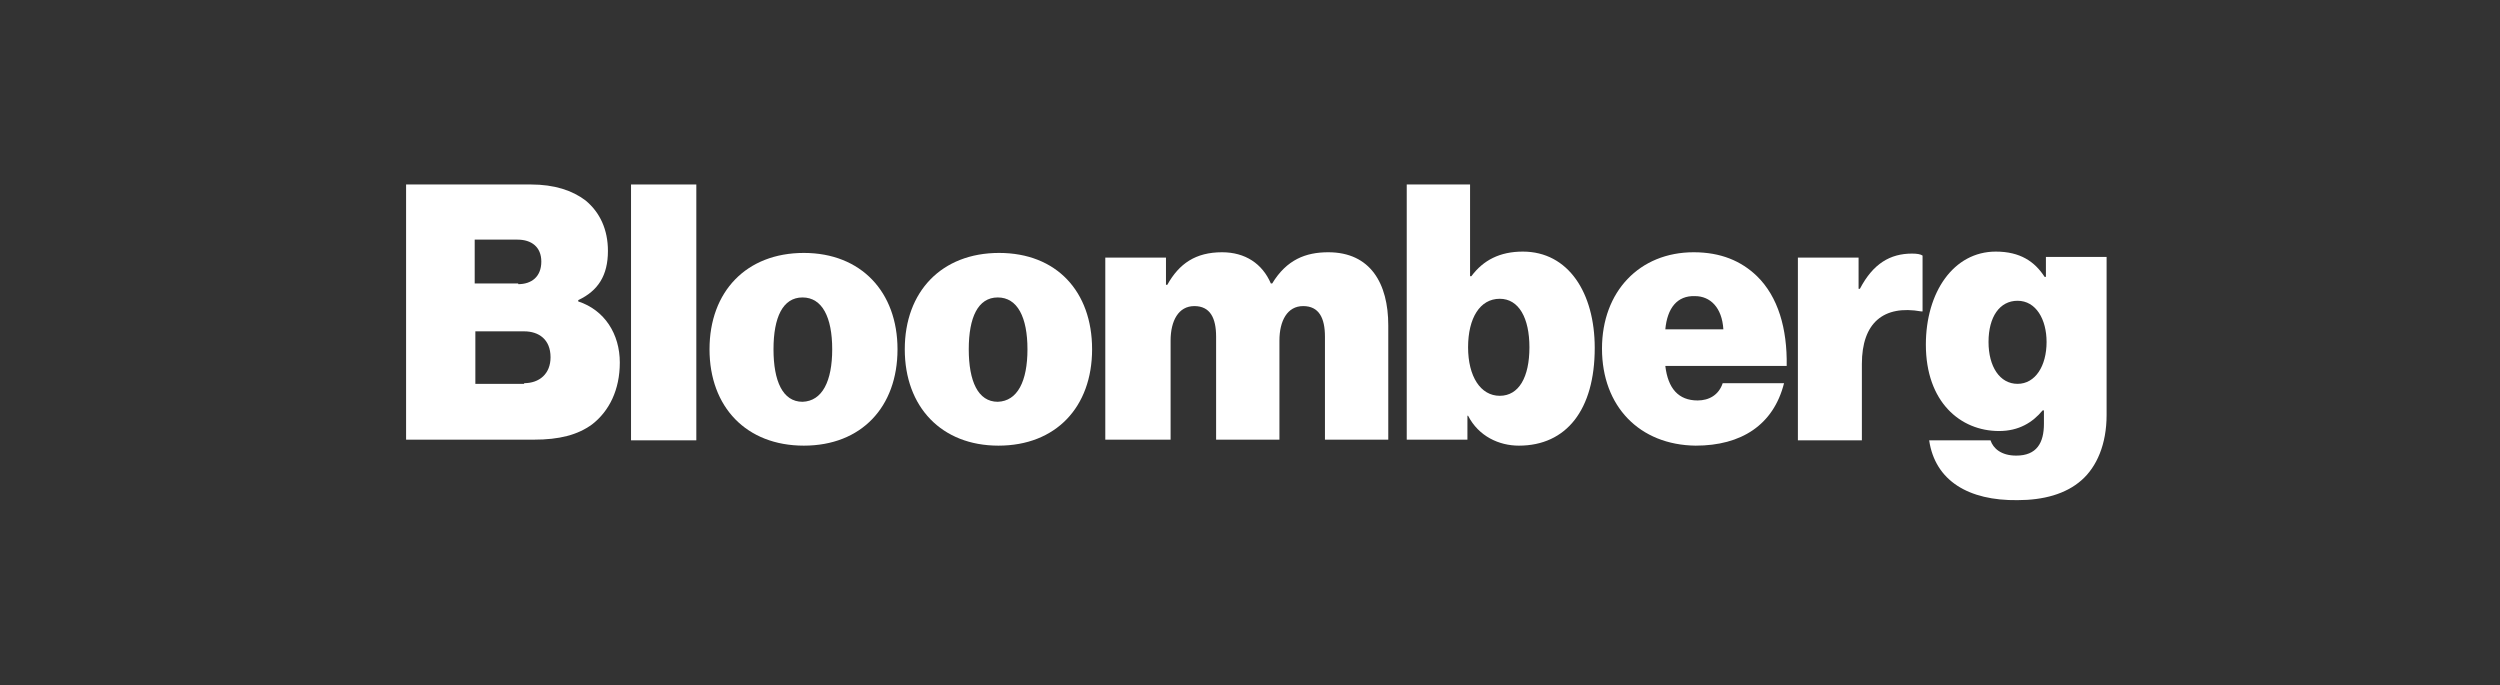 <svg width="197" height="54" viewBox="0 0 197 54" fill="none" xmlns="http://www.w3.org/2000/svg">
<rect x="0" y="0" width="197" height="54" fill="#333333" stroke="none"/>
<path d="M32 14.537H41.824C43.695 14.537 45.099 15.008 46.138 15.794C47.282 16.736 47.905 18.098 47.905 19.773C47.905 21.711 47.126 22.916 45.566 23.649V23.753C47.645 24.434 48.841 26.319 48.841 28.571C48.841 30.718 48.009 32.394 46.658 33.441C45.514 34.279 44.059 34.645 42.084 34.645H32V14.537ZM40.836 22.392C41.876 22.392 42.656 21.816 42.656 20.611C42.656 19.459 41.876 18.883 40.784 18.883H37.406V22.339H40.836V22.392ZM41.304 30.194C42.5 30.194 43.383 29.461 43.383 28.152C43.383 26.738 42.448 26.11 41.304 26.11H37.458V30.247H41.304V30.194Z" fill="white"/>
<path d="M49.725 14.537H54.87V34.698H49.725V14.537Z" fill="white"/>
<path d="M55.91 27.524C55.91 22.968 58.821 19.931 63.343 19.931C67.865 19.931 70.724 23.02 70.724 27.524C70.724 32.08 67.865 35.117 63.343 35.117C58.821 35.117 55.91 32.08 55.91 27.524ZM65.578 27.524C65.578 25.01 64.798 23.439 63.239 23.439C61.68 23.439 60.952 25.01 60.952 27.524C60.952 30.037 61.68 31.661 63.239 31.661C64.798 31.608 65.578 30.037 65.578 27.524Z" fill="white"/>
<path d="M71.296 27.524C71.296 22.968 74.206 19.931 78.728 19.931C83.251 19.931 86.057 22.968 86.057 27.524C86.057 32.08 83.199 35.117 78.677 35.117C74.206 35.117 71.296 32.08 71.296 27.524ZM80.964 27.524C80.964 25.01 80.184 23.439 78.624 23.439C77.065 23.439 76.338 25.01 76.338 27.524C76.338 30.037 77.065 31.661 78.624 31.661C80.184 31.608 80.964 30.037 80.964 27.524Z" fill="white"/>
<path d="M87.097 20.297H91.879V22.444H91.983C92.918 20.768 94.218 19.878 96.297 19.878C98.116 19.878 99.468 20.768 100.144 22.339H100.247C101.391 20.454 102.898 19.878 104.666 19.878C107.992 19.878 109.396 22.339 109.396 25.639V34.645H104.406V26.529C104.406 25.062 103.938 24.12 102.69 24.12C101.443 24.12 100.819 25.272 100.819 26.843V34.645H95.829V26.529C95.829 25.062 95.362 24.12 94.114 24.12C92.867 24.12 92.243 25.272 92.243 26.843V34.645H87.097V20.297Z" fill="white"/>
<path d="M115.685 32.76H115.633V34.645H110.851V14.537H115.841V21.763H115.945C116.881 20.507 118.18 19.826 119.999 19.826C123.586 19.826 125.665 23.073 125.665 27.419C125.665 32.289 123.43 35.117 119.687 35.117C118.128 35.117 116.517 34.384 115.685 32.76ZM120.519 27.367C120.519 25.062 119.687 23.544 118.18 23.544C116.621 23.544 115.685 25.062 115.685 27.367C115.685 29.671 116.673 31.189 118.18 31.189C119.687 31.189 120.519 29.723 120.519 27.367Z" fill="white"/>
<path d="M126.237 27.471C126.237 22.968 129.199 19.878 133.462 19.878C135.593 19.878 137.204 20.559 138.452 21.763C140.115 23.387 140.843 25.9 140.791 28.833H131.227C131.434 30.613 132.266 31.556 133.773 31.556C134.657 31.556 135.437 31.137 135.749 30.194H140.583C139.751 33.493 137.204 35.117 133.618 35.117C129.199 35.064 126.237 32.027 126.237 27.471ZM131.227 25.953H135.801C135.697 24.225 134.761 23.334 133.566 23.334C132.162 23.282 131.382 24.277 131.227 25.953Z" fill="white"/>
<path d="M146.456 22.758H146.56C147.6 20.768 148.951 19.983 150.666 19.983C151.082 19.983 151.342 20.035 151.498 20.14V24.539H151.394C148.431 24.015 146.716 25.429 146.716 28.676V34.698H141.674V20.297H146.456V22.758Z" fill="white"/>
<path d="M152.018 34.698H156.852C157.06 35.326 157.683 35.902 158.879 35.902C160.49 35.902 161.062 34.907 161.062 33.389V32.341H160.958C160.178 33.284 159.087 33.965 157.528 33.965C154.461 33.965 151.758 31.661 151.758 27.157C151.758 23.02 153.941 19.826 157.268 19.826C159.191 19.826 160.334 20.611 161.114 21.816H161.218V20.245H166V32.708C166 35.012 165.22 36.792 164.025 37.84C162.777 38.94 161.01 39.411 158.983 39.411C155.137 39.463 152.486 37.892 152.018 34.698ZM161.27 26.948C161.27 25.167 160.438 23.701 158.983 23.701C157.58 23.701 156.696 24.958 156.696 26.948C156.696 28.885 157.58 30.247 158.983 30.247C160.386 30.247 161.27 28.833 161.27 26.948Z" fill="white"/>
</svg>
